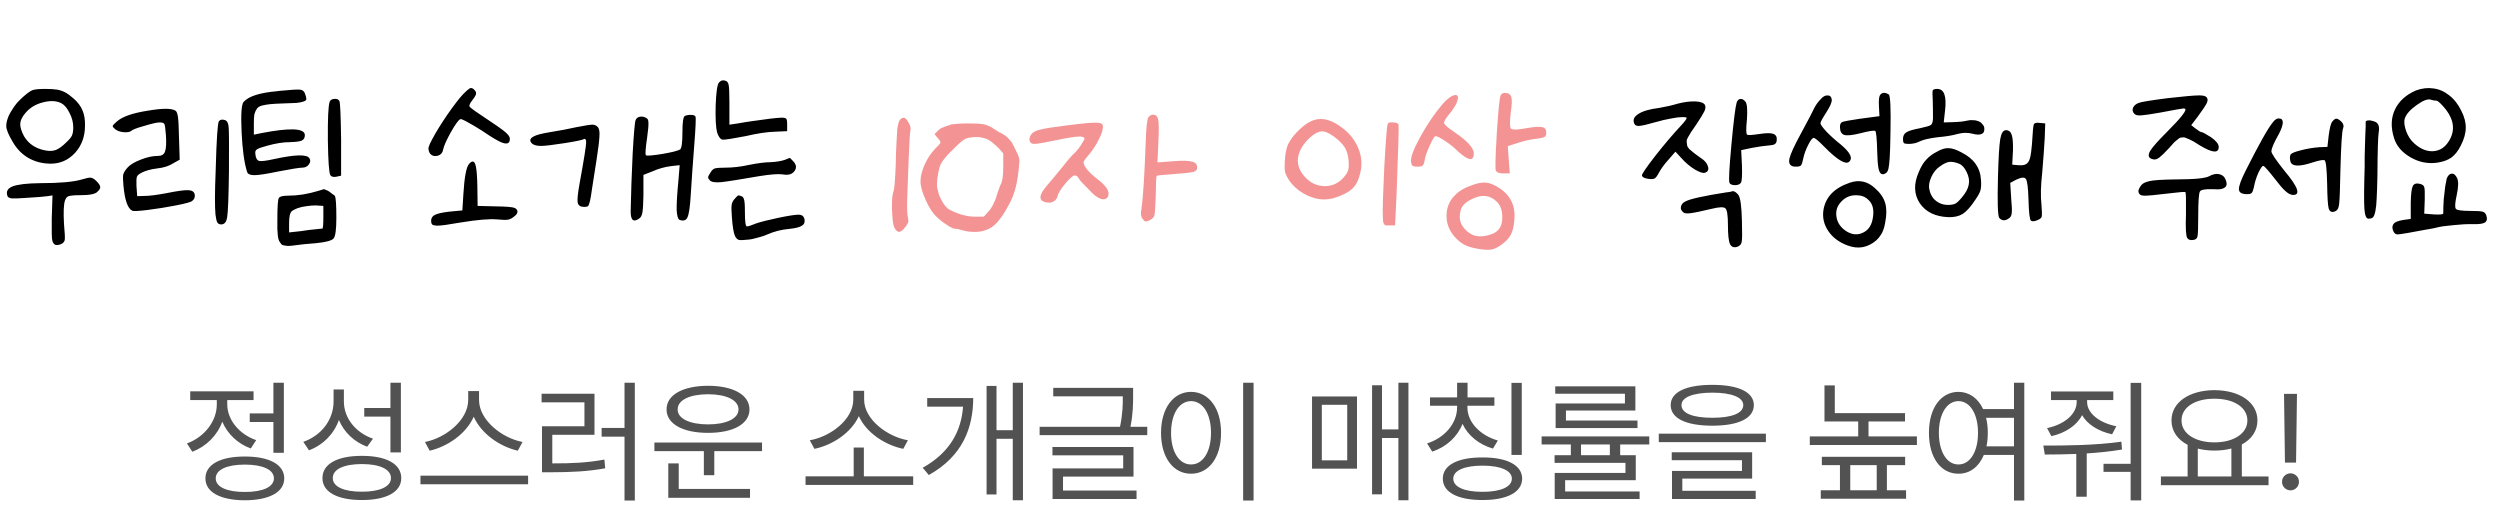 <svg width="240" height="49" viewBox="0 0 240 49" fill="none" xmlns="http://www.w3.org/2000/svg">
<path d="M2.184 9.328C2.616 8.944 2.928 8.72 3.12 8.656C3.312 8.576 3.728 8.536 4.368 8.536C4.848 8.536 5.224 8.56 5.496 8.608C5.768 8.656 6.024 8.744 6.264 8.872C6.504 9 6.776 9.2 7.08 9.472C7.48 9.824 7.76 10.2 7.92 10.6C8.096 11 8.176 11.488 8.16 12.064C8.16 13.104 7.84 13.976 7.2 14.68C6.56 15.368 5.784 15.712 4.872 15.712C4.104 15.712 3.4 15.536 2.76 15.184C2.12 14.816 1.608 14.296 1.224 13.624C0.808 12.936 0.6 12.424 0.6 12.088C0.6 11.928 0.624 11.76 0.672 11.584C0.72 11.408 0.784 11.232 0.864 11.056C0.96 10.864 1.072 10.672 1.2 10.48C1.328 10.272 1.472 10.072 1.632 9.88C1.808 9.688 1.992 9.504 2.184 9.328ZM5.88 9.904C5.4 9.664 4.808 9.64 4.104 9.832C3.416 10.008 2.864 10.344 2.448 10.84C2.128 11.208 1.96 11.552 1.944 11.872C1.928 12.192 2.048 12.592 2.304 13.072C2.736 13.808 3.416 14.264 4.344 14.44C4.728 14.52 5.072 14.504 5.376 14.392C5.68 14.264 6.024 14.008 6.408 13.624C6.664 13.384 6.832 13.176 6.912 13C6.992 12.808 7.032 12.552 7.032 12.232C7.032 11.752 6.912 11.288 6.672 10.84C6.448 10.376 6.184 10.064 5.88 9.904ZM7.872 17.224C8.288 17.096 8.568 17.04 8.712 17.056C8.872 17.072 9.056 17.184 9.264 17.392C9.488 17.616 9.608 17.8 9.624 17.944C9.64 18.072 9.552 18.224 9.36 18.4C9.168 18.624 8.632 18.736 7.752 18.736C7.304 18.736 6.992 18.752 6.816 18.784C6.656 18.8 6.536 18.84 6.456 18.904C6.376 18.952 6.304 19.064 6.24 19.24C6.112 19.624 6.08 20.376 6.144 21.496C6.224 22.36 6.248 22.872 6.216 23.032C6.184 23.208 6.064 23.344 5.856 23.44C5.632 23.52 5.464 23.544 5.352 23.512C5.24 23.496 5.144 23.4 5.064 23.224C5 23.064 4.968 22.792 4.968 22.408C4.968 22.04 4.968 21.56 4.968 20.968L5.04 18.76L4.56 18.832C4.256 18.88 3.552 18.936 2.448 19C1.792 19.048 1.352 19.064 1.128 19.048C0.904 19.016 0.768 18.944 0.72 18.832C0.56 18.4 0.72 18.088 1.2 17.896C1.696 17.704 2.568 17.6 3.816 17.584C5.72 17.584 7.072 17.464 7.872 17.224ZM14.203 10.624C15.595 10.384 16.475 10.384 16.843 10.624C16.955 10.688 17.035 10.888 17.083 11.224C17.131 11.56 17.163 12.168 17.179 13.048L17.251 15.328L16.651 15.664C16.235 15.936 15.715 16.104 15.091 16.168C14.467 16.248 13.971 16.384 13.603 16.576C13.347 16.704 13.195 16.832 13.147 16.96C13.099 17.088 13.083 17.376 13.099 17.824L13.171 18.832L13.915 18.808C14.347 18.808 15.035 18.72 15.979 18.544C17.003 18.336 17.699 18.24 18.067 18.256C18.435 18.272 18.643 18.408 18.691 18.664C18.739 18.92 18.659 19.128 18.451 19.288C18.323 19.4 17.803 19.544 16.891 19.72C15.995 19.896 15.099 20.04 14.203 20.152C13.307 20.264 12.803 20.288 12.691 20.224C12.259 20.016 11.979 19.216 11.851 17.824C11.803 17.296 11.795 16.944 11.827 16.768C11.875 16.576 12.011 16.352 12.235 16.096C12.491 15.808 12.915 15.552 13.507 15.328C14.099 15.088 14.651 14.968 15.163 14.968C15.515 14.968 15.739 14.832 15.835 14.56C15.947 14.288 15.979 13.768 15.931 13C15.883 12.392 15.835 12.032 15.787 11.92C15.739 11.808 15.587 11.752 15.331 11.752C15.075 11.752 14.579 11.864 13.843 12.088C13.107 12.296 12.691 12.456 12.595 12.568C12.451 12.68 12.203 12.72 11.851 12.688C11.515 12.656 11.251 12.56 11.059 12.4C10.883 12.256 10.803 12.152 10.819 12.088C10.835 12.024 10.971 11.88 11.227 11.656C11.755 11.192 12.747 10.848 14.203 10.624ZM21.019 11.632C21.147 11.472 21.347 11.44 21.619 11.536C21.827 11.616 21.939 11.864 21.955 12.28C21.987 12.696 21.995 14.096 21.979 16.48C21.947 18.88 21.891 20.328 21.811 20.824C21.747 21.304 21.555 21.544 21.235 21.544C21.075 21.544 20.955 21.488 20.875 21.376C20.795 21.248 20.731 20.984 20.683 20.584C20.651 20.168 20.635 19.648 20.635 19.024C20.635 18.384 20.659 17.472 20.707 16.288C20.787 13.344 20.891 11.792 21.019 11.632ZM26.626 8.752C26.658 8.752 26.706 8.744 26.77 8.728C27.922 8.616 28.602 8.576 28.81 8.608C29.018 8.624 29.17 8.736 29.266 8.944C29.282 8.976 29.29 9 29.29 9.016C29.354 9.192 29.394 9.344 29.41 9.472C29.426 9.584 29.346 9.672 29.17 9.736C28.994 9.8 28.762 9.848 28.474 9.88C28.202 9.896 27.786 9.912 27.226 9.928C26.682 9.944 26.25 9.968 25.93 10C25.626 10.032 25.354 10.08 25.114 10.144C24.89 10.208 24.73 10.32 24.634 10.48C24.538 10.624 24.466 10.792 24.418 10.984C24.386 11.176 24.37 11.448 24.37 11.8V12.928L25.066 12.784C27.866 12.24 29.266 12.304 29.266 12.976C29.266 13.232 29.162 13.408 28.954 13.504C28.762 13.584 28.378 13.632 27.802 13.648C27.194 13.648 26.482 13.76 25.666 13.984C25.122 14.128 24.786 14.248 24.658 14.344C24.53 14.424 24.482 14.568 24.514 14.776C24.546 15.16 24.666 15.384 24.874 15.448C25.082 15.496 25.546 15.44 26.266 15.28C28.314 14.832 29.458 14.8 29.698 15.184C29.826 15.376 29.81 15.576 29.65 15.784C29.506 15.992 29.29 16.096 29.002 16.096C28.746 16.096 27.994 16.216 26.746 16.456C25.594 16.696 24.818 16.816 24.418 16.816C24.018 16.816 23.786 16.712 23.722 16.504C23.45 15.656 23.274 14.384 23.194 12.688C23.114 10.992 23.178 10.024 23.386 9.784C23.866 9.24 24.946 8.896 26.626 8.752ZM31.642 9.784C31.706 9.608 31.85 9.512 32.074 9.496C32.314 9.464 32.482 9.528 32.578 9.688C32.658 9.816 32.714 11.048 32.746 13.384V16.864L32.314 16.96C32.026 17.024 31.826 16.976 31.714 16.816C31.586 16.624 31.506 15.504 31.474 13.456C31.458 11.408 31.514 10.184 31.642 9.784ZM30.538 18.328C30.874 18.216 31.058 18.16 31.09 18.16C31.122 18.16 31.186 18.184 31.282 18.232C31.394 18.264 31.506 18.32 31.618 18.4C31.73 18.48 31.834 18.56 31.93 18.64C32.042 18.704 32.114 18.76 32.146 18.808C32.242 18.968 32.29 19.672 32.29 20.92C32.29 22.024 32.202 22.68 32.026 22.888C31.866 23.096 31.306 23.248 30.346 23.344C30.122 23.36 29.746 23.392 29.218 23.44C28.706 23.504 28.378 23.544 28.234 23.56C28.01 23.592 27.826 23.608 27.682 23.608C27.538 23.608 27.402 23.592 27.274 23.56C27.146 23.544 27.05 23.496 26.986 23.416C26.922 23.336 26.858 23.24 26.794 23.128C26.746 23.032 26.706 22.872 26.674 22.648C26.658 22.44 26.642 22.224 26.626 22C26.626 21.76 26.626 21.456 26.626 21.088C26.626 19.84 26.674 19.144 26.77 19C26.866 18.856 27.162 18.784 27.658 18.784C28.586 18.784 29.546 18.632 30.538 18.328ZM31.042 19.768L30.298 19.72C30.026 19.72 29.738 19.744 29.434 19.792C29.13 19.824 28.842 19.888 28.57 19.984C28.314 20.08 28.13 20.176 28.018 20.272C27.842 20.416 27.754 20.792 27.754 21.4V22.312L28.858 22.192C29.05 22.16 29.33 22.12 29.698 22.072C30.066 22.04 30.298 22.016 30.394 22C30.458 22 30.53 21.992 30.61 21.976C30.706 21.96 30.778 21.952 30.826 21.952C30.89 21.952 30.93 21.952 30.946 21.952C31.01 21.92 31.042 21.544 31.042 20.824V19.768ZM44.459 9.04C44.763 8.736 44.971 8.552 45.083 8.488C45.195 8.424 45.315 8.44 45.443 8.536C45.635 8.696 45.723 8.848 45.707 8.992C45.691 9.12 45.571 9.328 45.347 9.616C45.107 9.92 45.019 10.128 45.083 10.24C45.147 10.352 45.811 10.824 47.075 11.656C47.603 12.008 47.995 12.28 48.251 12.472C48.507 12.664 48.683 12.824 48.779 12.952C48.891 13.08 48.947 13.208 48.947 13.336C48.947 13.816 48.627 13.904 47.987 13.6C47.587 13.408 47.027 13.064 46.307 12.568C45.779 12.232 45.307 11.952 44.891 11.728C44.491 11.504 44.259 11.408 44.195 11.44C44.035 11.488 43.731 11.904 43.283 12.688C42.851 13.472 42.603 14.032 42.539 14.368C42.475 14.704 42.275 14.904 41.939 14.968C41.603 15.016 41.363 14.904 41.219 14.632C41.139 14.456 41.115 14.288 41.147 14.128C41.195 13.952 41.315 13.688 41.507 13.336C41.875 12.648 42.355 11.872 42.947 11.008C43.555 10.128 44.059 9.472 44.459 9.04ZM45.011 15.76C45.347 15.36 45.571 15.432 45.683 15.976C45.763 16.344 45.811 16.984 45.827 17.896L45.851 19.768L46.787 19.792C48.003 19.808 48.763 19.84 49.067 19.888C49.387 19.92 49.579 20.016 49.643 20.176C49.739 20.384 49.627 20.6 49.307 20.824C49.131 20.968 48.947 21.056 48.755 21.088C48.563 21.12 48.227 21.112 47.747 21.064C46.995 21 45.835 21.096 44.267 21.352C43.627 21.464 43.131 21.544 42.779 21.592C42.443 21.64 42.155 21.664 41.915 21.664C41.691 21.648 41.547 21.608 41.483 21.544C41.419 21.464 41.387 21.352 41.387 21.208C41.387 20.936 41.507 20.744 41.747 20.632C41.987 20.504 42.443 20.4 43.115 20.32L44.387 20.2L44.483 18.664C44.579 17.048 44.755 16.08 45.011 15.76ZM65.753 11.128C65.945 11.048 66.145 11.016 66.353 11.032C66.561 11.032 66.697 11.08 66.761 11.176C66.825 11.272 66.785 12.224 66.641 14.032C66.513 15.664 66.401 17.256 66.305 18.808C66.241 19.88 66.137 20.568 65.993 20.872C65.865 21.16 65.617 21.24 65.249 21.112C65.089 21.048 64.993 20.736 64.961 20.176C64.945 19.6 65.001 18.648 65.129 17.32L65.249 15.856L64.385 15.952C63.793 16.032 63.225 16.192 62.681 16.432L61.769 16.792V18.784C61.753 19.568 61.721 20.104 61.673 20.392C61.625 20.664 61.537 20.848 61.409 20.944C60.817 21.392 60.529 21.16 60.545 20.248C60.577 18.552 60.641 16.712 60.737 14.728C60.849 12.728 60.945 11.656 61.025 11.512C61.105 11.336 61.249 11.232 61.457 11.2C61.681 11.168 61.897 11.224 62.105 11.368C62.201 11.432 62.249 11.576 62.249 11.8C62.265 12.024 62.225 12.48 62.129 13.168C61.969 14.256 61.929 14.832 62.009 14.896C62.041 14.944 62.217 14.952 62.537 14.92C62.873 14.888 63.225 14.84 63.593 14.776C63.977 14.712 64.337 14.64 64.673 14.56C65.025 14.464 65.233 14.392 65.297 14.344C65.441 14.216 65.513 13.664 65.513 12.688C65.513 11.712 65.593 11.192 65.753 11.128ZM55.337 12.208C56.153 12.048 56.665 11.968 56.873 11.968C57.081 11.968 57.257 12.048 57.401 12.208C57.529 12.368 57.577 12.664 57.545 13.096C57.529 13.512 57.433 14.288 57.257 15.424C57.241 15.552 57.177 15.96 57.065 16.648C56.953 17.336 56.873 17.848 56.825 18.184C56.697 19.16 56.569 19.696 56.441 19.792C56.377 19.84 56.257 19.864 56.081 19.864C55.729 19.864 55.521 19.728 55.457 19.456C55.409 19.184 55.465 18.6 55.625 17.704C56.057 15.336 56.273 13.984 56.273 13.648C56.273 13.536 56.257 13.456 56.225 13.408C56.193 13.344 56.145 13.32 56.081 13.336C55.953 13.432 55.321 13.568 54.185 13.744C53.065 13.92 52.313 14.008 51.929 14.008C51.481 14.008 51.177 13.912 51.017 13.72C50.729 13.384 51.001 13.104 51.833 12.88C52.089 12.816 52.409 12.752 52.793 12.688C53.705 12.544 54.553 12.384 55.337 12.208ZM69.015 7.936C69.175 7.728 69.375 7.664 69.615 7.744C69.791 7.776 69.903 7.912 69.951 8.152C69.999 8.376 70.023 8.952 70.023 9.88V11.968L70.839 11.848C70.983 11.816 71.215 11.776 71.535 11.728C71.871 11.68 72.087 11.648 72.183 11.632C73.591 11.424 74.535 11.312 75.015 11.296C75.271 11.296 75.423 11.328 75.471 11.392C75.535 11.44 75.567 11.624 75.567 11.944V12.592L74.487 12.64C73.703 12.656 72.727 12.8 71.559 13.072C70.327 13.312 69.599 13.424 69.375 13.408C69.167 13.376 68.991 13.152 68.847 12.736C68.719 12.256 68.671 11.384 68.703 10.12C68.751 8.856 68.855 8.128 69.015 7.936ZM75.807 15.16C75.823 15.144 75.927 15.24 76.119 15.448C76.455 15.784 76.503 16.112 76.263 16.432C76.039 16.736 75.671 16.84 75.159 16.744C74.727 16.68 73.967 16.736 72.879 16.912C71.039 17.232 69.823 17.424 69.231 17.488C68.655 17.536 68.295 17.48 68.151 17.32C68.039 17.208 67.983 17.112 67.983 17.032C67.983 16.936 68.055 16.784 68.199 16.576C68.327 16.352 68.471 16.216 68.631 16.168C68.791 16.12 69.111 16.096 69.591 16.096C70.343 16.096 71.111 16.008 71.895 15.832C72.791 15.656 73.495 15.568 74.007 15.568C74.551 15.536 74.991 15.464 75.327 15.352L75.807 15.16ZM70.503 19.12C70.695 18.896 70.815 18.776 70.863 18.76C70.911 18.744 71.031 18.776 71.223 18.856C71.303 18.888 71.359 18.952 71.391 19.048C71.439 19.144 71.471 19.296 71.487 19.504C71.503 19.696 71.511 19.976 71.511 20.344C71.511 21.272 71.575 21.736 71.703 21.736C71.831 21.736 72.127 21.64 72.591 21.448C73.007 21.304 73.703 21.128 74.679 20.92C75.671 20.712 76.335 20.608 76.671 20.608C76.959 20.608 77.143 20.736 77.223 20.992C77.255 21.136 77.255 21.264 77.223 21.376C77.191 21.488 77.111 21.584 76.983 21.664C76.871 21.744 76.711 21.808 76.503 21.856C76.311 21.904 76.063 21.944 75.759 21.976C75.023 22.04 74.327 22.216 73.671 22.504C73.431 22.616 73.119 22.72 72.735 22.816C72.367 22.928 72.047 22.992 71.775 23.008C71.343 23.056 71.063 23.064 70.935 23.032C70.807 23 70.687 22.888 70.575 22.696C70.431 22.392 70.327 21.784 70.263 20.872C70.215 20.28 70.207 19.88 70.239 19.672C70.271 19.464 70.359 19.28 70.503 19.12ZM166.722 9.832C166.802 9.624 166.922 9.512 167.082 9.496C167.242 9.48 167.402 9.568 167.562 9.76C167.722 9.952 167.77 10.52 167.706 11.464C167.61 12.392 167.618 12.88 167.73 12.928C167.81 12.992 168.218 12.968 168.954 12.856C169.578 12.76 170.01 12.76 170.25 12.856C170.506 12.952 170.61 13.168 170.562 13.504C170.546 13.664 170.482 13.776 170.37 13.84C170.274 13.904 170.098 13.944 169.842 13.96C169.41 13.992 168.85 14.072 168.162 14.2L167.154 14.416L167.226 15.856C167.258 16.832 167.226 17.392 167.13 17.536C167.034 17.696 166.834 17.776 166.53 17.776C166.242 17.76 166.074 17.68 166.026 17.536C165.946 17.328 166.01 16.104 166.218 13.864C166.426 11.608 166.594 10.264 166.722 9.832ZM161.058 9.952C161.682 9.792 162.242 9.72 162.738 9.736C163.234 9.752 163.546 9.864 163.674 10.072C163.754 10.216 163.738 10.416 163.626 10.672C163.514 10.912 163.25 11.344 162.834 11.968C162.626 12.256 162.466 12.488 162.354 12.664C162.258 12.84 162.154 13.016 162.042 13.192C161.946 13.368 161.906 13.512 161.922 13.624C161.938 13.736 161.954 13.856 161.97 13.984C162.002 14.096 162.082 14.216 162.21 14.344C162.354 14.472 162.498 14.592 162.642 14.704C162.786 14.816 162.994 14.968 163.266 15.16C163.65 15.4 163.882 15.672 163.962 15.976C164.058 16.28 163.97 16.48 163.698 16.576C163.522 16.656 163.186 16.552 162.69 16.264C162.21 15.96 161.794 15.608 161.442 15.208L160.842 14.56L160.194 15.304C159.762 15.784 159.442 16.224 159.234 16.624C159.09 16.896 158.962 17.064 158.85 17.128C158.738 17.192 158.554 17.208 158.298 17.176C157.882 17.128 157.658 17.016 157.626 16.84C157.61 16.712 158.042 16.08 158.922 14.944C159.818 13.808 160.642 12.84 161.394 12.04C161.746 11.656 161.922 11.416 161.922 11.32C161.89 11.256 161.73 11.232 161.442 11.248C161.17 11.248 160.802 11.296 160.338 11.392C159.89 11.472 159.45 11.576 159.018 11.704C158.186 11.944 157.634 12.072 157.362 12.088C157.106 12.104 156.946 12.024 156.882 11.848C156.738 11.496 156.874 11.192 157.29 10.936C157.706 10.664 158.37 10.472 159.282 10.36C159.938 10.248 160.53 10.112 161.058 9.952ZM165.69 18.472C165.754 18.456 165.818 18.448 165.882 18.448C165.962 18.432 166.026 18.424 166.074 18.424C166.138 18.408 166.194 18.392 166.242 18.376C166.306 18.36 166.346 18.352 166.362 18.352C166.506 18.352 166.674 18.464 166.866 18.688C167.074 18.928 167.194 19.784 167.226 21.256C167.258 22.36 167.25 23.016 167.202 23.224C167.17 23.432 167.042 23.584 166.818 23.68C166.466 23.808 166.218 23.72 166.074 23.416C165.946 23.128 165.882 22.528 165.882 21.616C165.882 20.688 165.802 20.152 165.642 20.008C165.498 19.848 165.042 19.864 164.274 20.056C163.346 20.28 162.69 20.416 162.306 20.464C161.938 20.512 161.706 20.488 161.61 20.392C161.402 20.232 161.322 20.048 161.37 19.84C161.418 19.616 161.562 19.448 161.802 19.336C162.25 19.096 163.546 18.808 165.69 18.472ZM180.476 9.136C180.668 8.864 180.948 8.84 181.316 9.064C181.476 9.16 181.532 10.4 181.484 12.784C181.468 13.856 181.444 14.64 181.412 15.136C181.38 15.632 181.34 15.984 181.292 16.192C181.244 16.384 181.172 16.52 181.076 16.6C180.692 16.872 180.444 16.72 180.332 16.144C180.268 15.792 180.228 15.256 180.212 14.536C180.18 13.288 180.116 12.632 180.02 12.568C179.892 12.504 179.396 12.584 178.532 12.808C177.812 12.984 177.316 13.032 177.044 12.952C176.772 12.856 176.636 12.6 176.636 12.184C176.636 12.184 176.636 12.176 176.636 12.16C176.636 11.92 176.716 11.768 176.876 11.704C177.052 11.64 177.628 11.536 178.604 11.392C178.684 11.392 178.748 11.384 178.796 11.368L180.428 11.152L180.38 10.24C180.348 9.664 180.38 9.296 180.476 9.136ZM174.812 9.496C175.02 9.256 175.236 9.144 175.46 9.16C175.684 9.16 175.812 9.288 175.844 9.544C175.892 9.752 175.724 10.16 175.34 10.768C174.956 11.36 174.764 11.712 174.764 11.824C174.764 11.952 174.956 12.224 175.34 12.64C175.724 13.04 176.188 13.456 176.732 13.888C177.644 14.656 177.9 15.208 177.5 15.544C177.148 15.816 176.364 15.336 175.148 14.104C174.588 13.528 174.244 13.24 174.116 13.24C173.988 13.24 173.812 13.464 173.588 13.912C173.364 14.344 173.204 14.784 173.108 15.232C173.044 15.568 172.972 15.784 172.892 15.88C172.828 15.96 172.66 16 172.388 16C171.876 16 171.676 15.736 171.788 15.208C171.9 14.76 172.252 13.992 172.844 12.904C173.564 11.576 174.004 10.736 174.164 10.384C174.324 10.064 174.54 9.768 174.812 9.496ZM177.596 17.536C178.492 17.232 179.292 17.408 179.996 18.064C180.508 18.512 180.836 18.992 180.98 19.504C181.124 20 181.124 20.616 180.98 21.352C180.932 21.656 180.868 21.904 180.788 22.096C180.724 22.288 180.636 22.456 180.524 22.6C180.428 22.76 180.292 22.92 180.116 23.08C179.284 23.784 178.364 23.944 177.356 23.56C176.54 23.256 175.924 22.792 175.508 22.168C175.092 21.544 174.94 20.872 175.052 20.152C175.26 18.904 176.108 18.032 177.596 17.536ZM179.396 19.216C179.14 18.944 178.828 18.792 178.46 18.76C178.092 18.712 177.748 18.752 177.428 18.88C177.124 19.008 176.852 19.224 176.612 19.528C176.388 19.816 176.276 20.136 176.276 20.488C176.276 21.176 176.572 21.728 177.164 22.144C177.772 22.56 178.364 22.608 178.94 22.288C179.42 22.032 179.708 21.552 179.804 20.848C179.916 20.128 179.78 19.584 179.396 19.216ZM185.542 9.616C185.51 9.088 185.51 8.776 185.542 8.68C185.59 8.584 185.734 8.536 185.974 8.536C186.646 8.536 186.894 9.248 186.718 10.672L186.598 11.752L187.414 11.728C188.038 11.712 188.51 11.664 188.83 11.584C189.022 11.536 189.214 11.52 189.406 11.536C189.598 11.536 189.766 11.568 189.91 11.632C190.054 11.68 190.174 11.76 190.27 11.872C190.382 11.984 190.454 12.104 190.486 12.232C190.534 12.552 190.454 12.76 190.246 12.856C190.054 12.952 189.75 12.944 189.334 12.832C188.902 12.72 188.438 12.728 187.942 12.856C187.446 13 186.822 13.104 186.07 13.168C185.27 13.264 184.694 13.392 184.342 13.552C184.006 13.728 183.638 13.816 183.238 13.816C183.014 13.816 182.862 13.792 182.782 13.744C182.718 13.68 182.686 13.552 182.686 13.36C182.686 13.056 182.79 12.84 182.998 12.712C183.206 12.568 183.654 12.432 184.342 12.304C184.934 12.176 185.278 12.072 185.374 11.992C185.486 11.912 185.55 11.704 185.566 11.368C185.566 10.6 185.558 10.016 185.542 9.616ZM195.238 11.968C195.286 11.808 195.486 11.752 195.838 11.8L196.342 11.848L196.294 13.24C196.246 14.12 196.166 15.224 196.054 16.552C195.91 17.816 195.886 18.856 195.982 19.672C196.03 20.264 196.038 20.632 196.006 20.776C195.99 20.904 195.87 21.016 195.646 21.112C195.342 21.256 195.118 21.28 194.974 21.184C194.846 21.088 194.766 20.4 194.734 19.12C194.702 18.032 194.622 17.392 194.494 17.2C194.382 16.992 194.07 17.008 193.558 17.248L192.982 17.56L193.078 19.12C193.142 19.776 193.158 20.216 193.126 20.44C193.11 20.664 193.038 20.824 192.91 20.92C192.526 21.224 192.198 21.224 191.926 20.92C191.782 20.712 191.742 19.392 191.806 16.96C191.854 15.136 191.926 13.936 192.022 13.36C192.118 12.784 192.302 12.496 192.574 12.496C192.846 12.496 193.03 12.648 193.126 12.952C193.222 13.24 193.262 13.728 193.246 14.416L193.174 15.808L193.726 15.856C194.078 15.888 194.334 15.856 194.494 15.76C194.67 15.664 194.798 15.472 194.878 15.184C194.958 14.896 195.022 14.44 195.07 13.816C195.134 12.712 195.19 12.096 195.238 11.968ZM185.998 14.536C186.382 14.312 186.734 14.208 187.054 14.224C187.39 14.224 187.806 14.36 188.302 14.632C189.486 15.224 190.11 16.104 190.174 17.272C190.206 17.704 190.19 18.032 190.126 18.256C190.078 18.464 189.91 18.776 189.622 19.192C189.19 19.848 188.79 20.296 188.422 20.536C188.054 20.76 187.598 20.864 187.054 20.848C185.79 20.8 184.87 20.352 184.294 19.504C183.734 18.64 183.702 17.648 184.198 16.528C184.406 16.016 184.646 15.616 184.918 15.328C185.19 15.024 185.55 14.76 185.998 14.536ZM188.062 15.712C187.694 15.568 187.382 15.512 187.126 15.544C186.886 15.576 186.598 15.712 186.262 15.952C185.894 16.192 185.606 16.544 185.398 17.008C185.19 17.472 185.134 17.88 185.23 18.232C185.294 18.536 185.414 18.8 185.59 19.024C185.766 19.232 185.974 19.392 186.214 19.504C186.454 19.616 186.718 19.672 187.006 19.672C187.31 19.672 187.542 19.632 187.702 19.552C187.862 19.472 188.062 19.288 188.302 19C188.702 18.536 188.934 18.112 188.998 17.728C189.078 17.36 189.014 16.96 188.806 16.528C188.598 16.096 188.35 15.824 188.062 15.712ZM208.101 9.424C209.653 9.248 210.637 9.16 211.053 9.16C211.469 9.144 211.733 9.208 211.845 9.352C211.957 9.496 211.957 9.68 211.845 9.904C211.749 10.112 211.461 10.544 210.981 11.2L210.357 12.016L210.789 12.352C211.077 12.576 211.269 12.688 211.365 12.688C211.445 12.688 211.741 12.848 212.253 13.168C212.749 13.52 212.997 13.832 212.997 14.104C212.997 14.744 212.381 14.688 211.149 13.936C210.877 13.76 210.685 13.64 210.573 13.576C210.461 13.512 210.317 13.44 210.141 13.36C209.965 13.28 209.845 13.232 209.781 13.216C209.733 13.184 209.637 13.176 209.493 13.192C209.349 13.208 209.253 13.232 209.205 13.264C209.173 13.296 209.085 13.368 208.941 13.48C208.813 13.576 208.709 13.672 208.629 13.768C208.549 13.848 208.421 13.992 208.245 14.2C207.829 14.648 207.517 14.952 207.309 15.112C207.101 15.272 206.917 15.336 206.757 15.304C206.245 15.224 206.141 14.936 206.445 14.44C206.685 14.072 207.205 13.488 208.005 12.688C209.445 11.248 210.021 10.496 209.733 10.432C209.701 10.416 209.669 10.408 209.637 10.408C209.525 10.408 208.757 10.544 207.333 10.816C206.421 10.976 205.813 11.064 205.509 11.08C205.221 11.096 205.021 11.048 204.909 10.936C204.733 10.76 204.685 10.568 204.765 10.36C204.861 10.136 205.045 9.976 205.317 9.88C205.541 9.784 206.469 9.632 208.101 9.424ZM212.085 16.912C212.437 16.72 212.757 16.656 213.045 16.72C213.349 16.784 213.557 16.968 213.669 17.272C213.765 17.512 213.781 17.704 213.717 17.848C213.653 17.976 213.509 18.072 213.285 18.136C213.077 18.184 212.773 18.192 212.373 18.16C211.685 18.144 211.293 18.216 211.197 18.376C211.085 18.552 211.029 19.36 211.029 20.8C211.029 21.872 211.005 22.504 210.957 22.696C210.925 22.888 210.797 23 210.573 23.032C210.269 23.08 210.069 23.016 209.973 22.84C209.845 22.632 209.805 21.88 209.853 20.584C209.869 19.24 209.853 18.528 209.805 18.448C209.757 18.4 209.221 18.44 208.197 18.568C206.901 18.728 206.101 18.8 205.797 18.784C205.493 18.768 205.325 18.64 205.293 18.4C205.277 18.304 205.309 18.184 205.389 18.04C205.469 17.896 205.557 17.776 205.653 17.68C205.861 17.504 206.229 17.384 206.757 17.32C207.301 17.256 208.421 17.216 210.117 17.2C211.141 17.168 211.797 17.072 212.085 16.912ZM218.224 11.704C218.4 11.48 218.576 11.368 218.752 11.368C219.28 11.368 219.28 11.88 218.752 12.904C218.72 12.968 218.688 13.024 218.656 13.072C218.256 13.792 218.056 14.28 218.056 14.536C218.056 14.728 218.464 15.336 219.28 16.36C220.656 17.992 220.912 18.776 220.048 18.712C220.032 18.712 220.016 18.704 220 18.688C219.664 18.656 219.16 18.192 218.488 17.296C217.8 16.416 217.4 15.96 217.288 15.928C217.192 15.896 217.032 16.112 216.808 16.576C216.6 17.04 216.456 17.504 216.376 17.968C216.312 18.256 216.24 18.44 216.16 18.52C216.096 18.6 215.952 18.64 215.728 18.64C215.216 18.64 214.952 18.488 214.936 18.184C214.92 17.864 215.144 17.248 215.608 16.336C216.888 13.792 217.76 12.248 218.224 11.704ZM223.912 11.656C224.056 11.48 224.184 11.392 224.296 11.392C224.408 11.392 224.568 11.488 224.776 11.68C224.968 11.872 225.024 12.08 224.944 12.304C224.832 12.528 224.744 13.872 224.68 16.336C224.648 18.096 224.608 19.168 224.56 19.552C224.528 19.92 224.424 20.152 224.248 20.248C223.896 20.44 223.664 20.36 223.552 20.008C223.472 19.688 223.424 18.928 223.408 17.728C223.376 16.192 223.288 15.408 223.144 15.376C223 15.328 222.624 15.4 222.016 15.592C220.72 16.024 220.008 15.992 219.88 15.496C219.816 15.24 219.816 15.032 219.88 14.872C219.928 14.728 220.248 14.584 220.84 14.44C221.432 14.28 222.048 14.176 222.688 14.128L223.432 14.104L223.552 13.024C223.648 12.272 223.768 11.816 223.912 11.656ZM227.104 11.704C227.104 11.624 227.184 11.576 227.344 11.56C227.504 11.544 227.672 11.568 227.848 11.632C228.024 11.68 228.152 11.752 228.232 11.848C228.392 12.04 228.432 12.336 228.352 12.736C228.288 13.12 228.248 14.488 228.232 16.84C228.216 17.784 228.192 18.512 228.16 19.024C228.144 19.52 228.104 19.928 228.04 20.248C227.976 20.568 227.896 20.776 227.8 20.872C227.704 20.952 227.56 20.992 227.368 20.992C227.16 20.992 227.032 20.688 226.984 20.08C226.936 19.472 226.944 18.104 227.008 15.976C227.008 15.672 227.008 15.36 227.008 15.04C227.024 14.72 227.032 14.424 227.032 14.152C227.048 13.88 227.056 13.616 227.056 13.36C227.072 13.104 227.08 12.88 227.08 12.688C227.096 12.496 227.104 12.328 227.104 12.184C227.104 12.04 227.104 11.928 227.104 11.848C227.104 11.752 227.104 11.704 227.104 11.704ZM231.936 8.68C232.512 8.472 233.064 8.408 233.592 8.488C234.136 8.552 234.64 8.768 235.104 9.136C235.584 9.504 235.976 10 236.28 10.624C236.584 11.216 236.728 11.768 236.712 12.28C236.712 12.792 236.552 13.36 236.232 13.984C235.976 14.496 235.672 14.88 235.32 15.136C234.968 15.376 234.52 15.536 233.976 15.616C233.064 15.744 232.2 15.568 231.384 15.088C230.568 14.608 230.048 13.992 229.824 13.24C229.504 12.216 229.536 11.304 229.92 10.504C230.304 9.704 230.976 9.096 231.936 8.68ZM233.88 9.664C233.72 9.664 233.544 9.632 233.352 9.568C233.064 9.472 232.608 9.648 231.984 10.096C231.36 10.544 230.984 10.976 230.856 11.392C230.808 11.552 230.8 11.744 230.832 11.968C230.864 12.176 230.92 12.392 231 12.616C231.08 12.824 231.184 13.032 231.312 13.24C231.456 13.448 231.608 13.624 231.768 13.768C232.376 14.312 232.992 14.56 233.616 14.512C234.24 14.464 234.736 14.136 235.104 13.528C235.696 12.568 235.6 11.568 234.816 10.528C234.352 9.952 234.04 9.664 233.88 9.664ZM234.888 17.128C235.016 16.824 235.176 16.672 235.368 16.672C235.576 16.656 235.752 16.808 235.896 17.128C236.024 17.432 236.008 17.96 235.848 18.712C235.688 19.432 235.656 19.872 235.752 20.032C235.832 20.176 236.312 20.248 237.192 20.248C237.8 20.248 238.176 20.272 238.32 20.32C238.48 20.352 238.6 20.464 238.68 20.656C238.792 20.992 238.752 21.224 238.56 21.352C238.384 21.48 237.984 21.536 237.36 21.52C236.864 21.504 236.248 21.536 235.512 21.616C234.792 21.68 234.28 21.752 233.976 21.832C233.832 21.88 233.464 21.952 232.872 22.048C232.296 22.16 231.728 22.264 231.168 22.36C230.608 22.456 230.272 22.504 230.16 22.504C229.968 22.504 229.824 22.376 229.728 22.12C229.632 21.864 229.656 21.648 229.8 21.472C229.928 21.312 230.24 21.192 230.736 21.112L231.432 21.016V19.48C231.448 18.632 231.512 18.096 231.624 17.872C231.736 17.632 231.976 17.56 232.344 17.656C232.568 17.72 232.696 17.824 232.728 17.968C232.776 18.096 232.792 18.496 232.776 19.168L232.728 20.512L233.664 20.584C234.256 20.616 234.552 20.584 234.552 20.488C234.552 20.056 234.568 19.6 234.6 19.12C234.648 18.64 234.696 18.224 234.744 17.872C234.808 17.52 234.856 17.272 234.888 17.128Z" fill="black"/>
<path d="M87.263 11.848C87.343 11.992 87.391 12.12 87.407 12.232C87.423 12.328 87.423 12.416 87.407 12.496C87.359 12.624 87.303 13.488 87.239 15.088C87.175 16.864 87.127 18.16 87.095 18.976C87.063 20.016 87.087 20.656 87.167 20.896C87.183 20.976 87.191 21.048 87.191 21.112C87.207 21.16 87.215 21.208 87.215 21.256C87.199 21.336 87.127 21.48 86.999 21.688C86.903 21.816 86.815 21.92 86.735 22C86.655 22.096 86.575 22.16 86.495 22.192C86.367 22.288 86.247 22.288 86.135 22.192C86.023 22.128 85.919 21.984 85.823 21.76C85.775 21.648 85.735 21.448 85.703 21.16C85.671 20.872 85.647 20.512 85.631 20.08C85.615 19.184 85.663 18.624 85.775 18.4C85.855 18.208 85.927 17.352 85.991 15.832C86.007 14.952 86.031 14.232 86.063 13.672C86.095 13.112 86.119 12.704 86.135 12.448C86.199 11.936 86.295 11.608 86.423 11.464C86.471 11.416 86.527 11.376 86.591 11.344C86.815 11.216 87.039 11.384 87.263 11.848ZM91.224 11.968C91.336 11.936 91.528 11.912 91.8 11.896C92.088 11.864 92.448 11.848 92.88 11.848C93.76 11.848 94.328 11.888 94.584 11.968C94.696 12 94.8 12.04 94.896 12.088C94.992 12.12 95.08 12.16 95.16 12.208C95.24 12.24 95.312 12.288 95.376 12.352C95.424 12.384 95.472 12.416 95.52 12.448C95.584 12.48 95.64 12.512 95.688 12.544C95.736 12.576 95.784 12.608 95.832 12.64C95.896 12.672 95.952 12.704 96 12.736C96.064 12.752 96.12 12.776 96.168 12.808C96.248 12.856 96.32 12.904 96.384 12.952C96.464 12.984 96.528 13.024 96.576 13.072C96.688 13.152 96.792 13.256 96.888 13.384C97 13.496 97.104 13.624 97.2 13.768C97.2 13.8 97.208 13.824 97.224 13.84C97.24 13.856 97.248 13.88 97.248 13.912C97.264 13.928 97.28 13.952 97.296 13.984C97.312 14 97.328 14.024 97.344 14.056C97.36 14.072 97.368 14.096 97.368 14.128C97.384 14.16 97.4 14.192 97.416 14.224C97.432 14.256 97.448 14.288 97.464 14.32C97.48 14.352 97.496 14.384 97.512 14.416C97.736 14.848 97.856 15.168 97.872 15.376C97.872 15.472 97.856 15.656 97.824 15.928C97.808 16.2 97.768 16.552 97.704 16.984C97.576 17.912 97.336 18.72 96.984 19.408C96.424 20.496 95.904 21.24 95.424 21.64C95.184 21.848 94.912 22 94.608 22.096C94.304 22.208 93.976 22.264 93.624 22.264C93.096 22.264 92.68 22.208 92.376 22.096C92.056 22 91.808 21.952 91.632 21.952C91.616 21.952 91.592 21.952 91.56 21.952C91.528 21.936 91.488 21.92 91.44 21.904C91.408 21.872 91.36 21.848 91.296 21.832C91.248 21.8 91.192 21.768 91.128 21.736C91.064 21.688 90.992 21.64 90.912 21.592C90.544 21.368 90.216 21.112 89.928 20.824C89.56 20.504 89.208 19.968 88.872 19.216C88.536 18.464 88.368 17.864 88.368 17.416C88.368 16.92 88.504 16.376 88.776 15.784C89.048 15.192 89.368 14.704 89.736 14.32C90.104 13.968 90.288 13.752 90.288 13.672C90.288 13.576 90.184 13.416 89.976 13.192L89.712 12.88L90 12.592C90.192 12.384 90.392 12.256 90.6 12.208L90.768 12.136C90.864 12.104 90.952 12.072 91.032 12.04C91.064 12.04 91.088 12.04 91.104 12.04C91.136 12.024 91.16 12.016 91.176 12.016C91.192 12 91.208 11.984 91.224 11.968ZM94.92 13.432C94.376 13.16 93.76 13.088 93.072 13.216C92.736 13.248 92.376 13.464 91.992 13.864C91.672 14.184 91.424 14.424 91.248 14.584C91.008 14.824 90.808 15.048 90.648 15.256C90.488 15.448 90.376 15.616 90.312 15.76C90.232 15.904 90.152 16.184 90.072 16.6C89.992 17 89.952 17.32 89.952 17.56C89.952 17.624 89.952 17.688 89.952 17.752C89.952 17.816 89.952 17.88 89.952 17.944C89.968 18.008 89.984 18.072 90 18.136C90.016 18.2 90.032 18.264 90.048 18.328C90.064 18.392 90.08 18.456 90.096 18.52C90.112 18.584 90.128 18.648 90.144 18.712C90.176 18.776 90.208 18.848 90.24 18.928C90.272 18.992 90.304 19.056 90.336 19.12C90.592 19.648 90.88 19.992 91.2 20.152C92.048 20.584 92.848 20.8 93.6 20.8H94.44H94.464V20.776L94.896 20.296C95.008 20.184 95.104 20.056 95.184 19.912C95.28 19.768 95.36 19.616 95.424 19.456C95.504 19.296 95.576 19.12 95.64 18.928C95.672 18.816 95.704 18.712 95.736 18.616C95.768 18.504 95.8 18.408 95.832 18.328C95.864 18.232 95.896 18.144 95.928 18.064C95.96 17.984 95.984 17.912 96 17.848C96.032 17.784 96.064 17.72 96.096 17.656C96.24 17.384 96.312 16.824 96.312 15.976V14.728L95.832 14.176C95.784 14.128 95.736 14.088 95.688 14.056C95.656 14.008 95.616 13.968 95.568 13.936C95.536 13.904 95.496 13.872 95.448 13.84C95.416 13.792 95.376 13.76 95.328 13.744C95.296 13.712 95.264 13.68 95.232 13.648C95.2 13.616 95.16 13.592 95.112 13.576C95.08 13.544 95.048 13.52 95.016 13.504C94.984 13.488 94.952 13.464 94.92 13.432ZM110.251 11.248C110.395 11.088 110.539 11.008 110.683 11.008C110.955 11.008 111.123 11.168 111.187 11.488C111.251 11.792 111.259 12.464 111.211 13.504L111.115 15.592L112.699 15.472C113.547 15.408 114.131 15.424 114.451 15.52C114.771 15.6 114.931 15.792 114.931 16.096C114.931 16.304 114.803 16.44 114.547 16.504C114.307 16.568 113.659 16.64 112.603 16.72C111.595 16.784 111.075 16.84 111.043 16.888C110.995 16.936 110.963 17.616 110.947 18.928C110.915 19.872 110.875 20.448 110.827 20.656C110.779 20.848 110.643 21 110.419 21.112C110.211 21.224 110.059 21.272 109.963 21.256C109.883 21.24 109.795 21.16 109.699 21.016C109.523 20.808 109.483 20.488 109.579 20.056C109.739 18.952 109.875 16.808 109.987 13.624C110.035 12.2 110.123 11.408 110.251 11.248ZM102.403 12.04C103.891 11.848 104.843 11.76 105.259 11.776C105.675 11.776 105.883 11.896 105.883 12.136C105.883 12.44 105.763 12.832 105.523 13.312C105.299 13.792 105.003 14.264 104.635 14.728C104.283 15.128 104.083 15.392 104.035 15.52C104.003 15.648 104.059 15.824 104.203 16.048C104.363 16.336 104.739 16.712 105.331 17.176C106.195 17.832 106.547 18.376 106.387 18.808C106.275 19.096 106.043 19.192 105.691 19.096C105.355 18.984 104.979 18.696 104.563 18.232C104.019 17.704 103.683 17.336 103.555 17.128C103.459 16.936 103.331 16.84 103.171 16.84C103.011 16.84 102.707 17.104 102.259 17.632C101.827 18.16 101.587 18.552 101.539 18.808C101.475 19.064 101.331 19.248 101.107 19.36C100.899 19.472 100.651 19.488 100.363 19.408C99.659 19.248 99.731 18.688 100.579 17.728C100.819 17.456 101.299 16.88 102.019 16C102.515 15.36 102.899 14.92 103.171 14.68C103.475 14.36 103.707 14.056 103.867 13.768C104.027 13.528 104.107 13.376 104.107 13.312C104.123 13.248 104.059 13.192 103.915 13.144C103.707 13.048 102.947 13.136 101.635 13.408C101.027 13.536 100.507 13.64 100.075 13.72C99.659 13.784 99.403 13.816 99.307 13.816C99.067 13.816 98.915 13.728 98.851 13.552C98.787 13.36 98.835 13.144 98.995 12.904C99.139 12.696 99.419 12.544 99.835 12.448C100.251 12.336 101.107 12.2 102.403 12.04ZM125.767 11.68C126.631 11.232 127.575 11.368 128.599 12.088C129.431 12.648 130.023 13.344 130.375 14.176C130.727 14.992 130.791 15.824 130.567 16.672C130.423 17.264 130.215 17.704 129.943 17.992C129.687 18.28 129.271 18.544 128.695 18.784C128.135 19.024 127.623 19.144 127.159 19.144C126.775 19.16 126.359 19.088 125.911 18.928C125.463 18.768 125.047 18.544 124.663 18.256C124.295 17.968 123.999 17.664 123.775 17.344C123.551 16.992 123.415 16.712 123.367 16.504C123.319 16.28 123.311 15.92 123.343 15.424C123.391 14.656 123.519 14.088 123.727 13.72C123.919 13.352 124.215 12.968 124.615 12.568C125.015 12.168 125.399 11.872 125.767 11.68ZM127.999 13.072C127.535 12.736 127.151 12.584 126.847 12.616C126.543 12.632 126.175 12.832 125.743 13.216C125.103 13.824 124.727 14.448 124.615 15.088C124.519 15.712 124.703 16.304 125.167 16.864C125.711 17.52 126.375 17.856 127.159 17.872C127.959 17.872 128.615 17.536 129.127 16.864C129.287 16.672 129.391 16.48 129.439 16.288C129.487 16.08 129.495 15.776 129.463 15.376C129.415 14.864 129.287 14.448 129.079 14.128C128.871 13.792 128.511 13.44 127.999 13.072ZM133.231 11.872C133.295 11.76 133.479 11.72 133.783 11.752C134.087 11.784 134.247 11.856 134.263 11.968C134.295 12.24 134.231 14.464 134.071 18.64L133.927 21.64H133.375C133.215 21.64 133.103 21.64 133.039 21.64C132.975 21.624 132.919 21.584 132.871 21.52C132.823 21.44 132.791 21.352 132.775 21.256C132.775 21.144 132.767 20.96 132.751 20.704C132.719 20.176 132.767 18.6 132.895 15.976C133.039 13.352 133.151 11.984 133.231 11.872ZM144.051 9.184C144.115 9.008 144.259 8.92 144.483 8.92C144.803 8.92 145.003 9.048 145.083 9.304C145.163 9.544 145.147 10.04 145.035 10.792C144.923 11.688 144.931 12.208 145.059 12.352C145.203 12.48 145.699 12.464 146.547 12.304C147.299 12.176 147.803 12.144 148.059 12.208C148.315 12.256 148.443 12.432 148.443 12.736C148.443 12.944 148.387 13.08 148.275 13.144C148.179 13.208 147.939 13.264 147.555 13.312C146.963 13.376 146.347 13.512 145.707 13.72L144.747 14.032L144.843 15.352L144.939 16.648H144.315C143.915 16.648 143.675 16.552 143.595 16.36C143.531 16.2 143.563 15.016 143.691 12.808C143.835 10.6 143.955 9.392 144.051 9.184ZM138.459 10.024C138.779 9.656 139.067 9.4 139.323 9.256C139.595 9.112 139.779 9.08 139.875 9.16C139.987 9.24 139.995 9.424 139.899 9.712C139.803 10 139.603 10.344 139.299 10.744C138.851 11.272 138.627 11.624 138.627 11.8C138.627 11.864 138.723 11.984 138.915 12.16C139.107 12.32 139.323 12.48 139.563 12.64C140.843 13.504 141.483 14.2 141.483 14.728C141.483 15.512 140.979 15.448 139.971 14.536C139.587 14.152 139.171 13.816 138.723 13.528C138.275 13.224 137.971 13.072 137.811 13.072C137.715 13.072 137.531 13.368 137.259 13.96C136.987 14.552 136.827 15.008 136.779 15.328C136.731 15.632 136.659 15.824 136.563 15.904C136.483 15.968 136.323 16 136.083 16C135.843 16 135.683 15.968 135.603 15.904C135.523 15.84 135.475 15.704 135.459 15.496C135.411 15.096 135.715 14.296 136.371 13.096C137.043 11.896 137.739 10.872 138.459 10.024ZM141.315 17.776C141.875 17.568 142.331 17.488 142.683 17.536C143.035 17.568 143.459 17.744 143.955 18.064C145.043 18.784 145.515 19.824 145.371 21.184C145.323 21.792 145.195 22.272 144.987 22.624C144.779 22.976 144.427 23.312 143.931 23.632C143.659 23.808 143.419 23.912 143.211 23.944C143.019 23.992 142.715 23.992 142.299 23.944C141.627 23.864 141.099 23.736 140.715 23.56C140.347 23.4 139.987 23.12 139.635 22.72C139.107 22.112 138.851 21.424 138.867 20.656C138.883 19.872 139.171 19.216 139.731 18.688C140.083 18.32 140.611 18.016 141.315 17.776ZM143.715 19.384C143.059 18.728 142.267 18.632 141.339 19.096C140.891 19.304 140.579 19.536 140.403 19.792C140.227 20.048 140.139 20.4 140.139 20.848C140.139 21.088 140.203 21.336 140.331 21.592C140.475 21.832 140.659 22.048 140.883 22.24C141.123 22.432 141.363 22.56 141.603 22.624C141.955 22.72 142.355 22.712 142.803 22.6C143.267 22.488 143.595 22.328 143.787 22.12C144.091 21.816 144.235 21.368 144.219 20.776C144.203 20.168 144.035 19.704 143.715 19.384Z" fill="#F49393"/>
<path d="M27.25 36.742H26.247V39.688H23.974V40.513H26.247V43.471H27.25V36.742ZM17.944 42.569L18.464 43.369C19.81 42.855 20.857 41.801 21.34 40.481C21.829 41.643 22.812 42.595 24.076 43.052L24.596 42.252C22.946 41.687 21.816 40.284 21.816 38.812V38.405H24.342V37.567H18.261V38.405H20.813V38.824C20.813 40.437 19.62 41.966 17.944 42.569ZM19.721 45.921C19.715 47.254 21.156 48.016 23.504 48.028C25.847 48.016 27.288 47.254 27.288 45.921C27.288 44.594 25.847 43.82 23.504 43.826C21.156 43.82 19.715 44.594 19.721 45.921ZM20.711 45.921C20.705 45.096 21.771 44.601 23.504 44.601C25.231 44.601 26.297 45.096 26.297 45.921C26.297 46.74 25.231 47.235 23.504 47.228C21.771 47.235 20.705 46.74 20.711 45.921ZM33.013 38.52V37.39H32.023V38.558C32.01 40.31 30.855 41.808 29.116 42.417L29.662 43.23C31.026 42.715 32.055 41.668 32.537 40.316C33.026 41.503 34.003 42.423 35.248 42.887L35.806 42.112C34.149 41.547 33.001 40.132 33.013 38.52ZM30.956 45.895C30.95 47.241 32.391 48.003 34.74 48.003C37.082 48.003 38.523 47.241 38.523 45.895C38.523 44.537 37.082 43.756 34.74 43.763C32.391 43.756 30.95 44.537 30.956 45.895ZM31.947 45.895C31.94 45.051 33.007 44.55 34.74 44.55C36.466 44.55 37.533 45.051 37.533 45.895C37.533 46.714 36.466 47.209 34.74 47.203C33.007 47.209 31.94 46.714 31.947 45.895ZM34.968 39.992H37.482V43.433H38.485V36.742H37.482V39.167H34.968V39.992ZM45.988 38.405V37.542H44.947V38.405C44.94 40.348 42.751 42.055 40.795 42.43L41.252 43.268C42.96 42.868 44.744 41.662 45.48 40.005C46.21 41.662 48 42.874 49.708 43.268L50.165 42.43C48.203 42.062 45.994 40.341 45.988 38.405ZM40.364 46.492H50.698V45.667H40.364V46.492ZM60.943 36.742H59.953V41.084H57.756V41.922H59.953V48.054H60.943V36.742ZM51.993 38.621H56.106V40.919H52.031V45.337H52.894C54.938 45.331 56.404 45.261 58.099 44.956L58.023 44.118C56.379 44.423 54.97 44.486 53.021 44.486V41.744H57.071V37.796H51.993V38.621ZM73.156 42.48H62.822V43.306H67.57V45.616H68.573V43.306H73.156V42.48ZM63.99 39.307C63.983 40.697 65.564 41.56 67.976 41.554C70.388 41.56 71.95 40.697 71.95 39.307C71.95 37.904 70.388 37.041 67.976 37.034C65.564 37.041 63.983 37.904 63.99 39.307ZM64.155 47.787H72.001V46.937H65.158V44.486H64.155V47.787ZM65.056 39.307C65.043 38.405 66.218 37.853 67.976 37.847C69.728 37.853 70.896 38.405 70.896 39.307C70.896 40.183 69.728 40.741 67.976 40.741C66.218 40.741 65.043 40.183 65.056 39.307ZM87.666 45.73H82.931V42.963H81.954V45.73H77.332V46.556H87.666V45.73ZM77.739 42.265L78.183 43.09C79.91 42.734 81.706 41.566 82.449 39.948C83.179 41.573 84.994 42.734 86.714 43.09L87.159 42.265C85.191 41.928 82.963 40.265 82.957 38.38V37.517H81.915V38.38C81.909 40.278 79.713 41.928 77.739 42.265ZM98.204 36.742H97.226V41.3H95.665V37.047H94.712V47.47H95.665V42.125H97.226V48.028H98.204V36.742ZM88.581 44.905L89.165 45.603C92.408 43.794 93.418 41.084 93.43 38.215H89.012V39.04H92.453C92.281 41.376 91.202 43.439 88.581 44.905ZM108.779 37.237H101.111V38.05H107.789C107.795 38.792 107.782 39.713 107.522 40.97H99.803V41.77H110.137V40.97H108.525C108.779 39.7 108.779 38.723 108.779 37.961V37.237ZM101.035 43.712H107.827V44.969H101.047V47.901H109.109V47.089H102.05V45.756H108.817V42.912H101.035V43.712ZM120.344 36.742H119.341V48.054H120.344V36.742ZM111.458 41.554C111.464 43.959 112.657 45.483 114.339 45.477C116.015 45.483 117.228 43.959 117.221 41.554C117.228 39.154 116.015 37.624 114.339 37.618C112.657 37.624 111.464 39.154 111.458 41.554ZM112.422 41.554C112.422 39.719 113.209 38.513 114.339 38.507C115.476 38.513 116.256 39.719 116.256 41.554C116.256 43.388 115.476 44.594 114.339 44.588C113.209 44.594 112.422 43.388 112.422 41.554ZM135.21 36.742H134.246V41.224H132.671V36.983H131.719V47.457H132.671V42.049H134.246V48.028H135.21V36.742ZM125.956 44.994H130.272V38.062H125.956V44.994ZM126.895 44.194V38.862H129.333V44.194H126.895ZM140.873 39.103V38.951H143.462V38.151H140.885V36.742H139.882V38.151H137.28V38.951H139.882V39.103C139.882 40.652 138.676 42.036 137 42.569L137.496 43.356C138.854 42.906 139.908 41.935 140.403 40.69C140.917 41.814 141.99 42.677 143.323 43.065L143.792 42.29C142.104 41.801 140.866 40.538 140.873 39.103ZM138.511 45.946C138.505 47.26 139.939 48.003 142.32 48.003C144.681 48.003 146.116 47.26 146.128 45.946C146.116 44.658 144.681 43.902 142.32 43.915C139.939 43.902 138.505 44.658 138.511 45.946ZM139.514 45.946C139.514 45.178 140.562 44.702 142.32 44.702C144.072 44.702 145.138 45.178 145.138 45.946C145.138 46.746 144.072 47.216 142.32 47.216C140.562 47.216 139.514 46.746 139.514 45.946ZM145.1 43.674H146.09V36.755H145.1V43.674ZM158.329 41.897H147.995V42.671H150.8V43.699H149.239V44.435H156.043V45.4H149.251V47.901H157.402V47.178H150.254V46.099H157.034V43.699H155.536V42.671H158.329V41.897ZM149.302 37.796H155.993V38.735H149.34V41.097H157.199V40.373H150.331V39.408H156.996V37.085H149.302V37.796ZM151.778 43.699V42.671H154.545V43.699H151.778ZM164.384 36.945C161.864 36.945 160.385 37.637 160.385 38.888C160.385 40.17 161.864 40.862 164.384 40.868C166.892 40.862 168.364 40.17 168.371 38.888C168.364 37.637 166.892 36.945 164.384 36.945ZM159.243 42.442H169.526V41.63H159.243V42.442ZM160.487 44.182H167.228V45.21H160.512V47.901H168.548V47.114H161.502V45.946H168.206V43.42H160.487V44.182ZM161.426 38.888C161.414 38.145 162.512 37.701 164.384 37.694C166.257 37.701 167.349 38.145 167.355 38.888C167.349 39.675 166.257 40.106 164.384 40.106C162.512 40.106 161.414 39.675 161.426 38.888ZM182.881 39.662H176.14V36.996H175.15V40.462H178.387V41.897H173.741V42.722H184.024V41.897H179.377V40.462H182.881V39.662ZM174.794 47.876H182.983V47.063H181.142V44.651H182.894V43.852H174.896V44.651H176.635V47.063H174.794V47.876ZM177.625 47.063V44.651H180.165V47.063H177.625ZM188.01 37.618C186.341 37.624 185.173 39.154 185.179 41.554C185.173 43.959 186.341 45.483 188.01 45.477C189.102 45.483 189.978 44.816 190.448 43.674H193.342V48.054H194.333V36.742H193.342V39.269H190.378C189.889 38.227 189.045 37.624 188.01 37.618ZM186.131 41.554C186.138 39.719 186.899 38.513 188.01 38.507C189.115 38.513 189.889 39.719 189.889 41.554C189.889 43.388 189.115 44.594 188.01 44.588C186.899 44.594 186.138 43.388 186.131 41.554ZM190.664 40.106H193.342V42.849H190.702C190.784 42.455 190.829 42.017 190.829 41.554C190.829 41.027 190.771 40.544 190.664 40.106ZM200.363 38.608V38.405H202.876V37.58H196.897V38.405H199.36V38.608C199.354 39.757 198.179 40.754 196.516 41.097L196.935 41.871C198.319 41.554 199.385 40.824 199.88 39.852C200.388 40.741 201.442 41.408 202.762 41.693L203.168 40.919C201.556 40.608 200.369 39.675 200.363 38.608ZM196.161 42.773L196.3 43.636C197.208 43.629 198.236 43.623 199.322 43.579V47.685H200.325V43.528C201.448 43.458 202.597 43.344 203.714 43.153L203.651 42.404C201.156 42.753 198.287 42.779 196.161 42.773ZM201.937 45.299H204.54V48.041H205.555V36.755H204.54V44.524H201.937V45.299ZM217.781 45.743H215.216V42.671C216.149 42.169 216.714 41.37 216.714 40.36C216.714 38.615 215 37.466 212.588 37.453C210.176 37.466 208.462 38.615 208.462 40.36C208.462 41.389 209.046 42.201 210.011 42.703V45.743H207.447V46.581H217.781V45.743ZM209.427 40.36C209.421 39.097 210.735 38.266 212.588 38.278C214.423 38.266 215.75 39.097 215.75 40.36C215.75 41.623 214.423 42.468 212.588 42.468C210.735 42.468 209.421 41.623 209.427 40.36ZM210.989 45.743V43.065C211.471 43.191 212.011 43.255 212.588 43.255C213.179 43.255 213.725 43.185 214.213 43.058V45.743H210.989ZM220.51 37.809H219.266L219.355 44.41H220.421L220.51 37.809ZM219.076 46.251C219.063 46.702 219.444 47.07 219.888 47.076C220.339 47.07 220.707 46.702 220.701 46.251C220.707 45.807 220.339 45.438 219.888 45.438C219.444 45.438 219.063 45.807 219.076 46.251Z" fill="#525252"/>
</svg>
